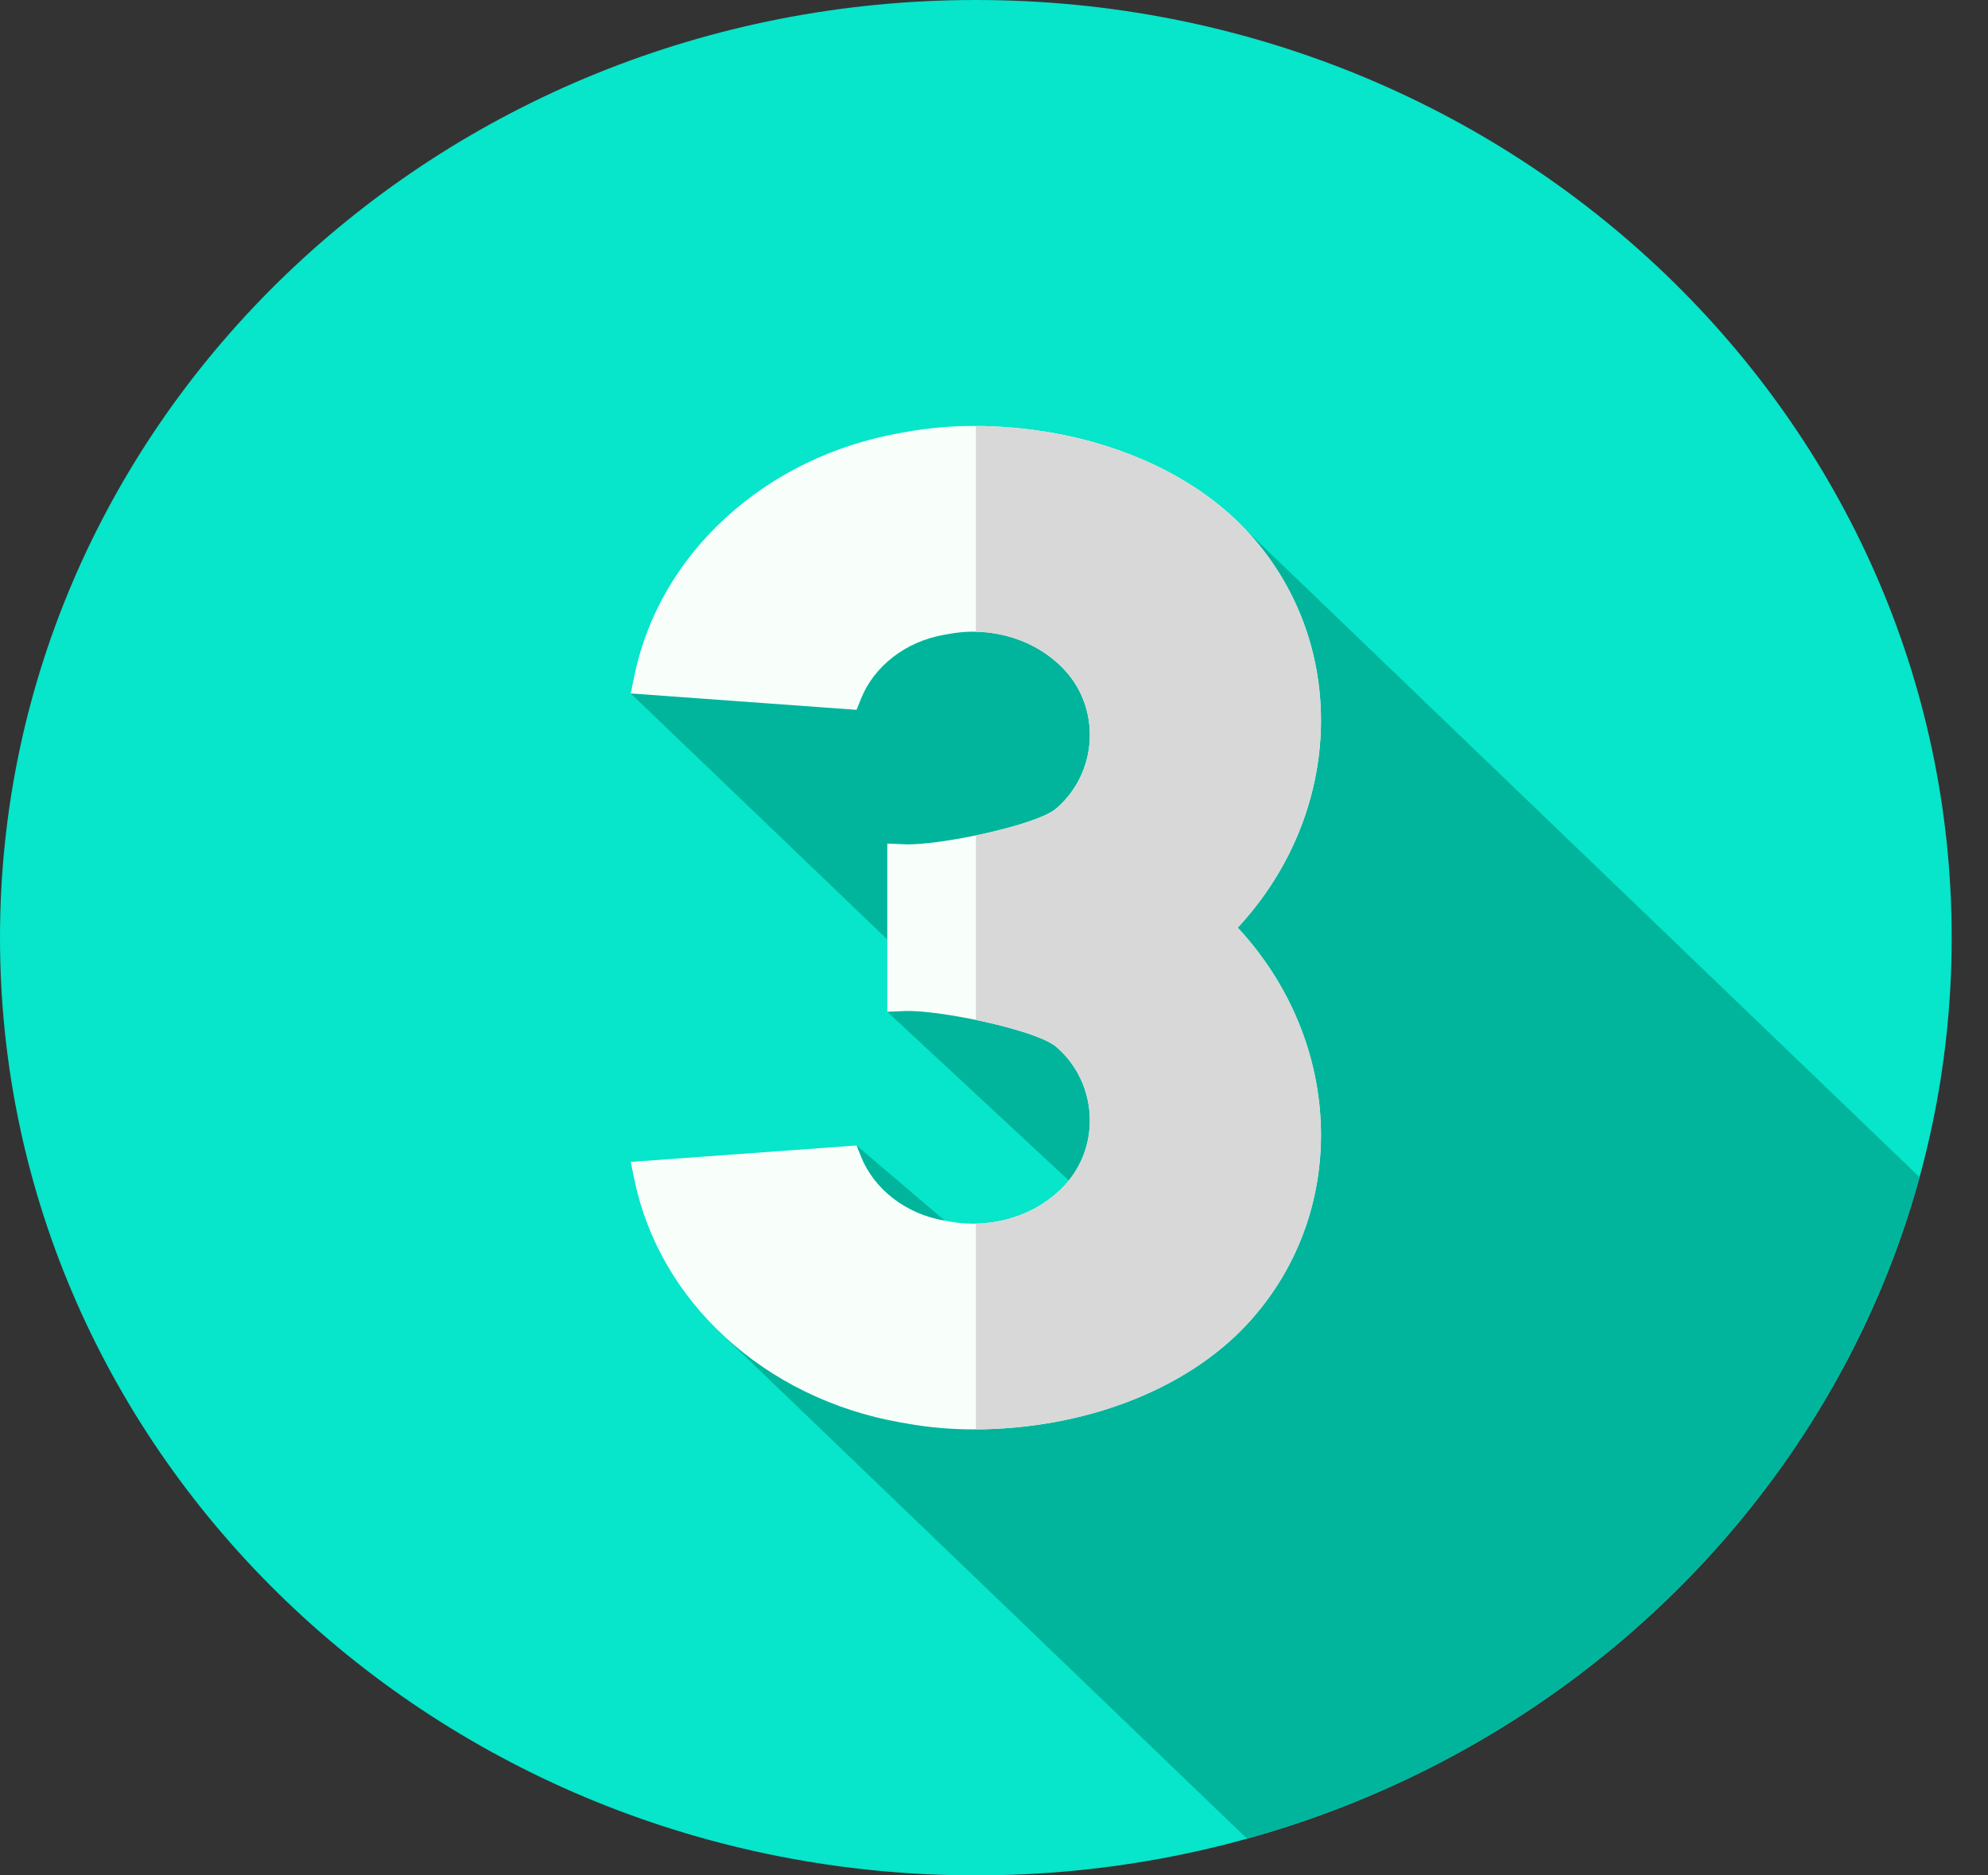 <svg width="53" height="50" viewBox="0 0 53 50" fill="none" xmlns="http://www.w3.org/2000/svg">
<rect x="0" y="0" width="53" height="50" fill="#333333" stroke="none"/>
<g clip-path="url(#clip0_4518_27932)">
<path d="M26.016 50C40.385 50 52.032 38.807 52.032 25C52.032 11.193 40.385 0 26.016 0C11.648 0 0 11.193 0 25C0 38.807 11.648 50 26.016 50Z" fill="#07E5CA"/>
<path d="M26.236 33.438L22.836 30.54L19.134 35.46L33.247 49.021C41.996 46.593 48.848 39.872 51.175 31.386L33.233 14.145L16.815 18.488L24.023 25.399L23.655 26.975L29.317 32.237C29.317 32.237 27.371 33.639 26.236 33.438V33.438Z" fill="#00B59B"/>
<path d="M33.233 14.145C31.602 12.399 28.879 11.356 25.948 11.356C25.355 11.356 24.759 11.409 24.178 11.512L23.999 11.544C22.216 11.861 20.6 12.648 19.327 13.822C18.079 14.972 17.245 16.418 16.916 18.001L16.815 18.488L22.836 18.925L22.958 18.621C23.307 17.755 24.149 17.106 25.154 16.927L25.333 16.896C26.468 16.694 27.635 17.062 28.377 17.857C29.361 18.911 29.263 20.603 28.162 21.553C27.629 22.014 25.005 22.545 24.132 22.51L23.655 22.491V26.975L24.132 26.955C25.01 26.92 27.629 27.452 28.162 27.912C29.263 28.862 29.361 30.555 28.377 31.609C27.635 32.404 26.468 32.772 25.333 32.57L25.154 32.538C24.149 32.36 23.307 31.71 22.958 30.844L22.836 30.54L16.815 30.978L16.916 31.465C17.245 33.048 18.079 34.493 19.327 35.644C20.6 36.817 22.216 37.605 23.999 37.922L24.178 37.953C24.759 38.057 25.355 38.109 25.948 38.109C28.879 38.109 31.602 37.067 33.233 35.321C35.98 32.379 35.85 27.806 32.998 24.733C35.85 21.66 35.98 17.086 33.233 14.145V14.145Z" fill="#F8FFFB"/>
<path d="M32.998 24.732C35.851 27.806 35.98 32.379 33.233 35.321C31.615 37.053 28.922 38.093 26.016 38.108V32.623C26.919 32.606 27.785 32.244 28.377 31.608C29.361 30.555 29.263 28.862 28.163 27.912C27.868 27.658 26.938 27.382 26.016 27.191V22.273C26.938 22.083 27.868 21.808 28.163 21.554C29.263 20.604 29.361 18.911 28.377 17.857C27.785 17.222 26.919 16.859 26.016 16.843V11.357C28.922 11.373 31.615 12.412 33.233 14.145C35.98 17.086 35.851 21.659 32.998 24.732Z" fill="#D8D8D8"/>
</g>
<defs>
<clipPath id="clip0_4518_27932">
<rect width="52.032" height="50" fill="white"/>
</clipPath>
</defs>
</svg>
